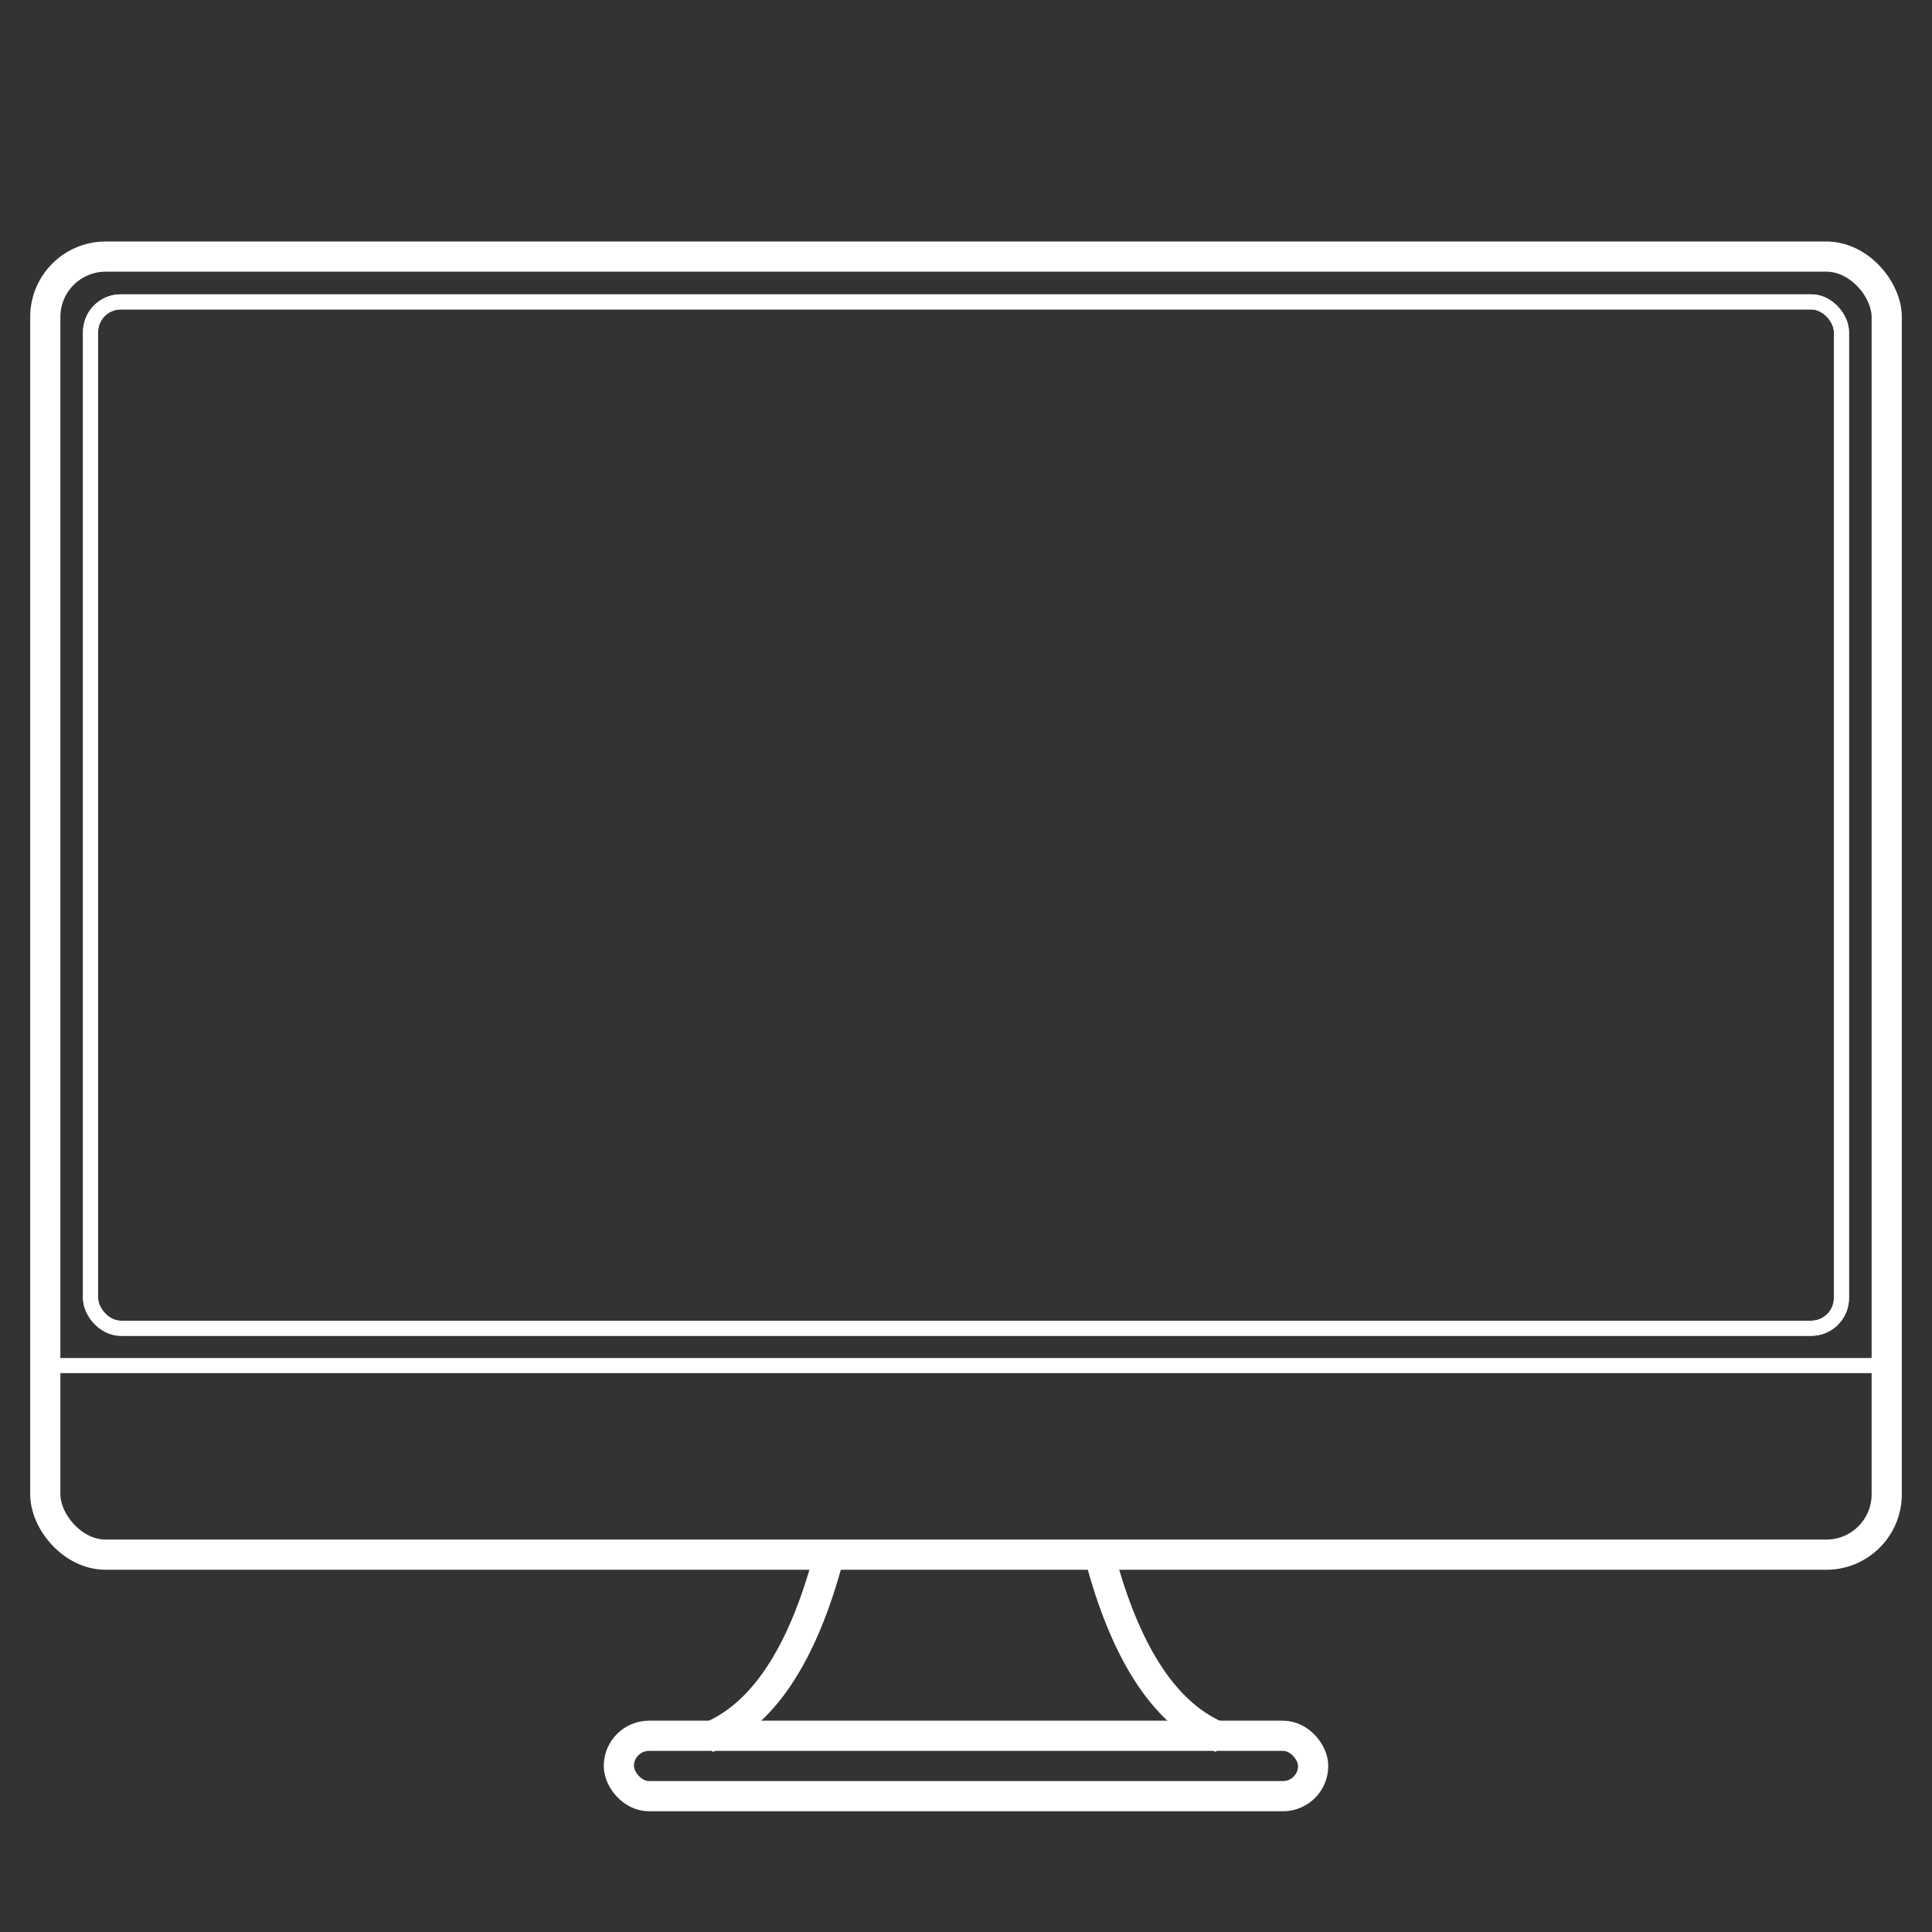 <svg height="64" viewBox="0 0 64 64" width="64" xmlns="http://www.w3.org/2000/svg" xmlns:xlink="http://www.w3.org/1999/xlink"><rect x="0" y="0" width="64" height="64" fill="#333333" stroke="none"/><defs><rect id="a" height="34" rx="1" width="58" x="3" y="10"/><mask id="b" fill="#fff"><use fill="none" xlink:href="#a"/></mask></defs><g fill="none" fill-rule="evenodd" stroke="#fff"><use stroke-width=".5" xlink:href="#a"/><g mask="url(#b)"><g transform="translate(12 11)"><path d="m24.027 20.407c-.216.921.168 3.866.9 5.637" stroke-width=".7"/><path d="m21.191 28.9c.71-.484 1.066-1.06 1.066-1.729" stroke-width=".5"/><path d="m24.636 2.719c1.125.861 3.523.426 3.324-.462" stroke-width=".5"/><path d="m19.612.634c-.559.532-.628 1.705 0 2.243" stroke-width=".5"/><path d="m28.109 8.499c.131.824-.183 1.173-.944 1.047-.732-.055-1.082.135-1.052.569 0 .623.24 1.716.719 3.279.372.638.483 1.051.333 1.24-.225.283-.735.509-1.052.409-.14.108-.184.34-.131.698" stroke-width=".7"/><path d="m21.188 8.745c.768-.141 1.479-.524 1.723-.536.163-.008.897.32 2.201.985" stroke-width=".5"/><path d="m24.728 13.351c-.739.179-.795.851-.491 1.247.203.264.576.411 1.119.442" stroke-width=".5"/><path d="m20.901 10.67c1.597-.675 2.503-.887 3.475 0 .077.095-.045.234-.087.288-.332.429-1.114.479-2.347.153" stroke-width=".5"/><path d="m23.459 10.185c-.439.252-.24.886-.061 1.251" stroke-width=".5"/><path d="m23.104 16.379c0 .19.178.539.41.359.232-.18.722-.257.828-.241.106.017.461.162.604.312.391-.1.554-.072.647.007.093.079.272.444.398.511" stroke-width=".5"/><path d="m24.056 17.296c.313.25 1.091.271 1.266.185" stroke-width=".5"/><path d="m23.729 18.158c.628-.129 1.38.004 1.545.166" stroke-width=".5"/><path d="m26.011 15.282c-.136.464.12 1.573.136 1.762.01.125-.035.232-.136.319-.21.095-.297.237-.262.427.052.284.711 1.355.075 2.091-.636.736-1.811.81-2.425.608-.114.31-.86 1.281-.899 1.988" stroke-width=".7"/><path d="m26.402 10.431c.334 0 .586.084.755.253" stroke-width=".5"/><path d="m27.341 9.583c0 .531-.173.86-.312 1.08.043.489-.343 1.637-.383 1.672" stroke-width=".5"/><path d="m14.749 16.302c.786 1.998 2.767 3.737 5.945 5.217" stroke-width=".5"/><path d="m14.54 11.357c0-.734-.672-1.524-1.234-1.274-.562.25-1.086 1.13-.908 1.689.118.372.332.801.639 1.286" stroke-width=".5"/><path d="m14.554 12.944c0-.67-.844-.118-1.103-.51-.173-.261-.086-.66.259-1.196" stroke-width=".5"/><path d="m12.858 10.382c-.164.146-.981 1.34-.697 2.459s.892 1.581 1.389 1.496c.331-.057.735.073 1.211.39" stroke-width=".5"/><path d="m23.937 10.316c.131.266.131.566 0 .901" stroke-width=".5"/><path d="m12.961 16.745c.32 1.233.309 8.117-.32 9.908-.678-.061-1.25.261-1.714.967-1.565.11-3.2 1.029-4.906 2.759-1.383.099-4.392.723-5.643 3.291" stroke-width=".7"/><path d="m13.031 22.608c-1.585-.573-2.535-2.128-1.795-3.051-1.666-1.17-2.344-2.684-1.666-3.291-.401-1.107.016-1.62.307-1.809-.102-.44-.102-.867 0-1.282-.714-.537-.892-1.004-.535-1.402-.856-.534-.939-3.044-.202-3.329-.158-.656.17-1.188.982-1.596-.006-1.215.232-1.859.713-1.932-.99-1.057 1.26-3.341 2.845-2.805.662-1.301 2.339-1.414 2.944-.921.514-1.185 2.368-.986 2.791-.493 1.453-.829 4.013-.196 4.739.493 1.636-.779 3.577.085 3.757.921 1.063.082 1.73 2.152.918 2.805.549.519.634 1.031.256 1.535.827 1.051.533 1.783-.883 2.195-.619.21-.823-.39-.611-1.799-1.224-.034-1.946-.364-2.166-.991-.568.399-2.245.6-2.535 0-.428.776-1.297 2.367-3.474 1.373.019.186 0 1.978-.902 1.697-.39.706-.657.887-1.456.706-.28.783-.791 1.265-1.362.783-.681.612-.869.201-2.664-1.057" stroke-width=".7"/><g stroke-width=".5"><path d="m14.611 24.168c.729 1.043 1.235 1.883 1.518 2.519.283.637.586 1.619.91 2.947-1.617.689-4.093.888-7.428.597"/><path d="m18.096 25.437c-.258 1.801-.258 3.033 0 3.697 1.27-.861 2.554-2.389 2.723-3.192"/><path d="m16.987 10.267c.46 1.221-.566 1.736-.417 1.773 1.154.544 1.276.488.617.959.213.573.355 1.187-.46 1.12"/><path d="m20.526 3.517c-1.736.694-2.678 2.425-1.12 3.649"/><path d="m19.124 8.556c.646-.67-.95-1.161-1.015-1.61-1.601-.29-2.099.324-2.357.844"/><path d="m10.623 8.624c1.009-.518 1.386.846 1.633 1.136.431-.553.81-.553 1.139 0"/><path d="m13.018 14.4c.635.701.339 1.212-.285 1.315 1.044.266.748.911-.28.982-1.028.07-2.147-.239-2.153.293"/><path d="m24.828 14.447c.569-.128 1.151.328 1.21.483"/><path d="m16.697 1.096c-.223.52-.223.984 0 1.393-.868.079-1.528.517-1.981 1.313"/><path d="m15.887 5.1c.108.341-.656 1.345-.979 1.333-.215-.008-.301.205-.257.639"/><path d="m10.849 4.932c.46.075 1.117.73 1.205 1.064"/><path d="m15.985 12.773c.335.229.752.327 1.251.292"/><path d="m14.513 12.024c.297.245.445.571.297.954"/></g><path d="m41.653 33.608-2.143-3.056c-.033-.047-.063-.096-.09-.146l-1.853-3.483c-.171-.322-.461-.564-.808-.676l-.697-.224c-.231-.074-.438-.207-.602-.385l-1.007-1.094c-.089-.096-.19-.179-.302-.247l-3.045-1.855c-.219-.134-.471-.204-.728-.204h-.23c-.344 0-.623.279-.623.623v.073c0 .379.154.742.426 1.006l2.035 1.969-1.718-1.197c-.308-.215-.732-.139-.947.169-.037.053-.066.11-.086.171l-.021.061c-.166.49-.048 1.032.307 1.408l.461.49c.178.19.181.485.006.677-.199.22-.31.506-.31.803v.576c0 .106-.012.211-.036.314l-.041.178c-.05.218-.039.445.031.657l.511 1.546c.1.302.3.562.567.735l3.225 2.092c.129.083.27.145.419.183l.615.156c.346.088.646.304.838.606l.774 1.216c.403.633 1.233.836 1.882.46" stroke-width=".7"/><path d="m31.721 25.333s.334.185 1.003.555l-.791.378.805-.346 1.095 1.44" stroke-width=".5"/><path d="m26.356 11.351c.236-.072.411-.189.525-.349.114-.16.133-.32.056-.479" stroke-width=".5"/><path d="m24.541 24.236c.656 0 1.842.128 3.556.384" stroke-width=".7"/><path d="m29.669 30.575c-3.314-1.563-4.477-4.526-4.138-6.27 0 .91.616 1.973 1.134 1.737.518-.235 2.906-4.19 3.488-4.348.582-.158 5.744-.432 5.659 4.014" stroke-width=".7"/><path d="m30.146 27.284s.359.065 1.076.194l2.82 3.272" stroke-width=".5"/><path d="m29.777 29.185.935.491.837.723" stroke-width=".5"/></g></g><g transform="translate(1 8)"><rect height="43" rx="2" width="61" x=".5" y=".5"/><path d="m.528 37.236h61.045" stroke-width=".5"/><rect height="34" rx="1" stroke-width=".5" width="58" x="2" y="2"/><rect height="2" rx="1" width="23" x="19.5" y="49.5"/><path d="m22.426 49.571c1.815-.709 3.16-2.72 4.036-6.035"/><path d="m35.426 49.571c1.815-.709 3.16-2.72 4.036-6.035" transform="matrix(-1 0 0 1 74.888 0)"/></g></g></svg>